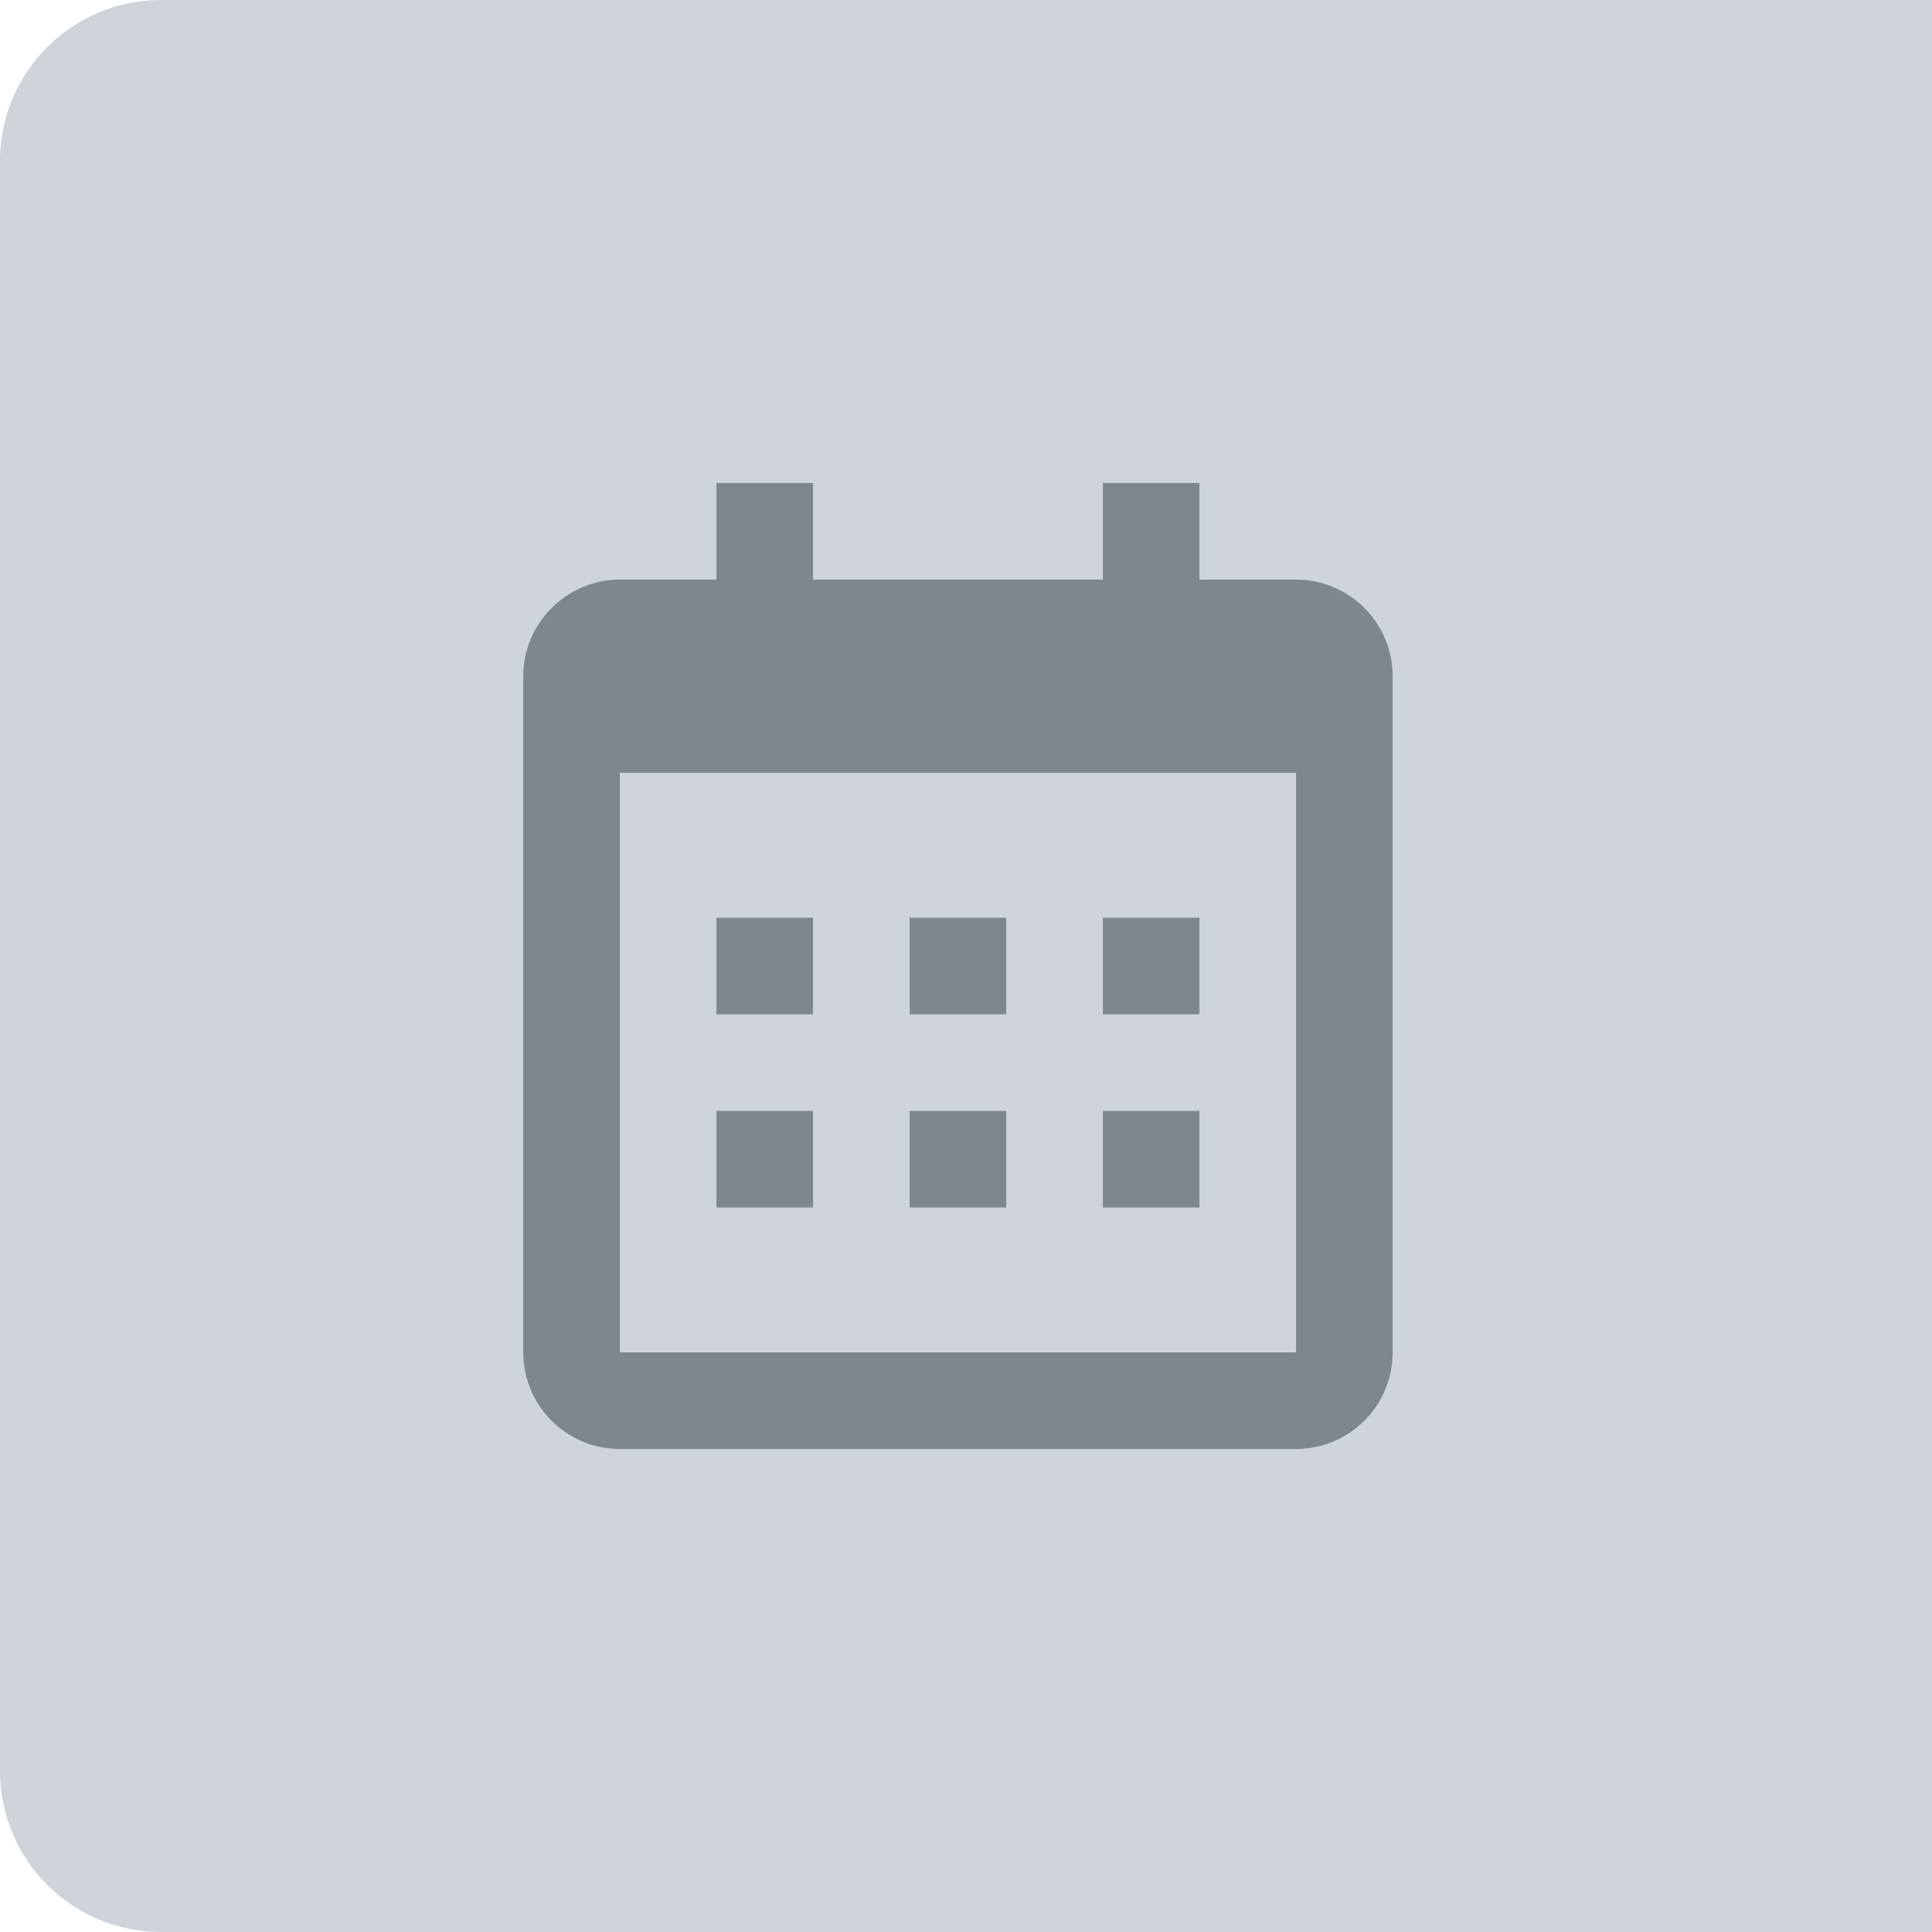<svg width="48" height="48" viewBox="0 0 48 48" fill="none" xmlns="http://www.w3.org/2000/svg">
<g id="zondicons:calendar">
<path d="M0 4C0 1.791 1.791 0 4 0H48V48H4C1.791 48 0 46.209 0 44V4Z" fill="#CED4DA"/>
<path id="Vector" d="M13 16.8C13 15.48 14.08 14.4 15.4 14.4H32.2C32.837 14.4 33.447 14.653 33.897 15.103C34.347 15.553 34.6 16.163 34.6 16.8V33.6C34.6 34.236 34.347 34.847 33.897 35.297C33.447 35.747 32.837 36 32.2 36H15.4C14.764 36 14.153 35.747 13.703 35.297C13.253 34.847 13 34.236 13 33.6V16.8ZM15.4 19.2V33.6H32.2V19.2H15.4ZM17.8 12H20.2V14.4H17.8V12ZM27.4 12H29.8V14.4H27.4V12ZM17.8 22.8H20.2V25.2H17.8V22.8ZM17.8 27.6H20.2V30H17.8V27.6ZM22.6 22.8H25V25.2H22.6V22.8ZM22.6 27.6H25V30H22.6V27.6ZM27.4 22.8H29.8V25.2H27.4V22.8ZM27.4 27.6H29.8V30H27.4V27.6Z" fill="#7F868D"/>
</g>
</svg>
